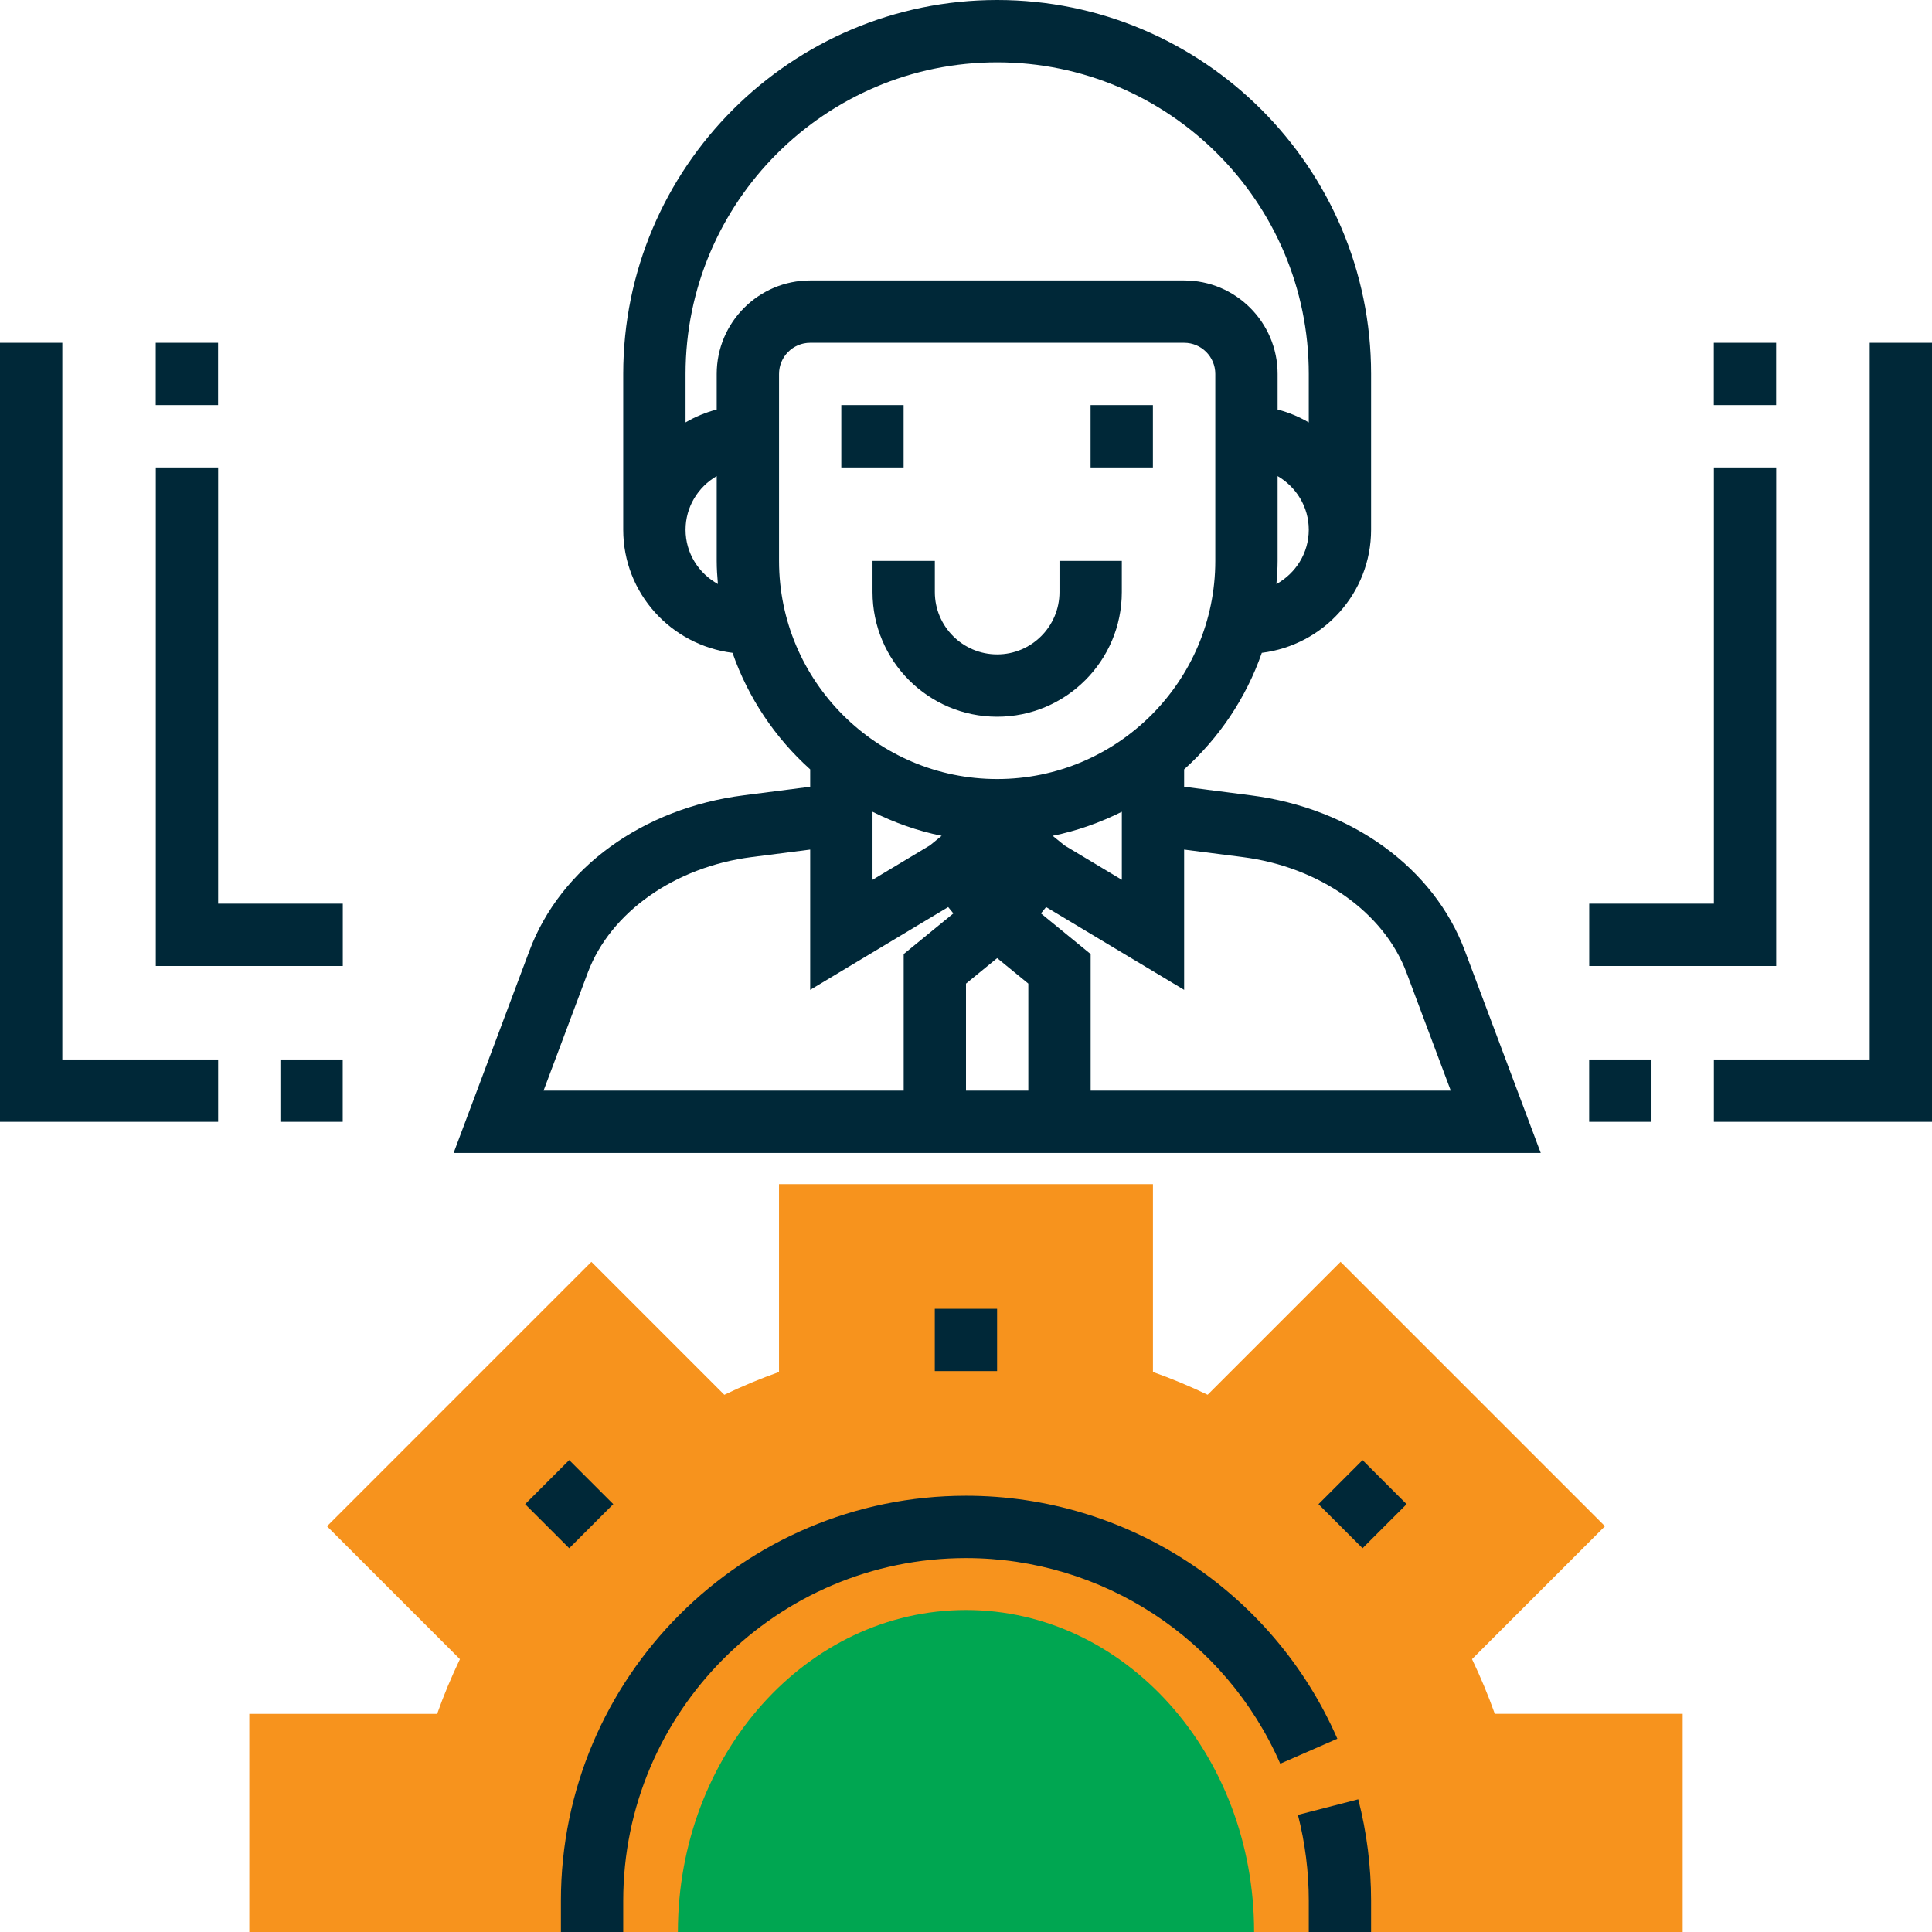 <svg width="114" height="114" viewBox="0 0 114 114" fill="none" xmlns="http://www.w3.org/2000/svg">
<path d="M99.291 114H14.71V101.129H25.794C26.18 100.039 26.63 98.96 27.138 97.902L19.294 90.058L34.895 74.457L42.739 82.301C43.797 81.793 44.876 81.343 45.966 80.957V69.871H68.031V80.955C69.121 81.341 70.2 81.791 71.258 82.299L79.102 74.455L94.703 90.056L86.859 97.9C87.367 98.961 87.817 100.039 88.203 101.127H99.287V114H99.291Z" fill="#F7931D"/>
<path d="M76.586 107.09C77.009 108.736 77.226 110.442 77.226 112.161V114H80.903V112.161C80.903 110.131 80.648 108.116 80.146 106.171L76.586 107.09Z" fill="#002838"/>
<path d="M57 88.258C43.82 88.258 33.097 98.981 33.097 112.161V114H36.774V112.161C36.774 101.01 45.848 91.936 57 91.936C65.042 91.936 72.32 96.698 75.543 104.069L78.912 102.596C75.106 93.886 66.504 88.258 57 88.258Z" fill="#002838"/>
<path d="M57 95.613C47.874 95.613 40.452 103.038 40.452 112.161V114H44.129V112.161C44.129 105.064 49.904 99.29 57 99.29C64.096 99.29 69.871 105.064 69.871 112.161V114H73.548V112.161C73.548 103.038 66.126 95.613 57 95.613Z" fill="#002838"/>
<path d="M73.797 46.928L69.871 46.424V45.398C71.932 43.546 73.526 41.193 74.455 38.521C78.079 38.069 80.903 35.002 80.903 31.258V22.064C80.903 9.898 71.005 0 58.839 0C46.672 0 36.774 9.898 36.774 22.064V31.258C36.774 35.004 39.597 38.069 43.223 38.521C44.153 41.191 45.745 43.546 47.806 45.398V46.424L43.881 46.928C37.92 47.691 33.077 51.204 31.241 56.097L26.766 68.032H90.913L86.436 56.099C84.601 51.204 79.758 47.691 73.797 46.928ZM62.807 49.882L62.115 49.318C63.553 49.027 64.918 48.538 66.195 47.9V51.914L62.807 49.882ZM57 58.039L58.839 56.535L60.677 58.039V64.355H57V58.039ZM51.484 51.914V47.9C52.762 48.538 54.124 49.027 55.564 49.318L54.873 49.882L51.484 51.914ZM75.317 34.461C75.354 34.011 75.387 33.558 75.387 33.097V28.092C76.481 28.73 77.226 29.903 77.226 31.258C77.226 32.641 76.45 33.834 75.317 34.461ZM58.839 3.677C68.977 3.677 77.226 11.926 77.226 22.064V24.926C76.656 24.593 76.042 24.334 75.387 24.164V22.064C75.387 19.023 72.912 16.548 69.871 16.548H47.806C44.765 16.548 42.29 19.023 42.29 22.064V24.163C41.636 24.334 41.022 24.591 40.452 24.924V22.064C40.452 11.926 48.7 3.677 58.839 3.677ZM40.452 31.258C40.452 29.903 41.196 28.73 42.29 28.092V33.097C42.29 33.556 42.322 34.009 42.36 34.461C41.228 33.834 40.452 32.641 40.452 31.258ZM45.968 33.097V22.064C45.968 21.051 46.791 20.226 47.806 20.226H69.871C70.886 20.226 71.71 21.051 71.71 22.064V33.097C71.71 40.194 65.934 45.968 58.839 45.968C51.743 45.968 45.968 40.194 45.968 33.097ZM34.685 57.388C36.02 53.83 39.812 51.155 44.348 50.574L47.806 50.131V58.408L55.95 53.523L56.255 53.898L53.323 56.296V64.355H32.073L34.685 57.388ZM64.355 64.355V56.296L61.422 53.898L61.727 53.523L69.871 58.408V50.131L73.33 50.574C77.866 51.155 81.657 53.83 82.992 57.388L85.605 64.355H64.355Z" fill="#002838"/>
<path d="M68.028 23.903H64.351V27.581H68.028V23.903Z" fill="#002838"/>
<path d="M53.319 23.903H49.642V27.581H53.319V23.903Z" fill="#002838"/>
<path d="M51.484 33.097V34.936C51.484 38.992 54.782 42.291 58.839 42.291C62.895 42.291 66.194 38.992 66.194 34.936V33.097H62.516V34.936C62.516 36.964 60.867 38.613 58.839 38.613C56.811 38.613 55.161 36.964 55.161 34.936V33.097H51.484Z" fill="#002838"/>
<path d="M58.835 77.226H55.158V80.903H58.835V77.226Z" fill="#002838"/>
<path d="M33.587 91.354L36.187 88.754L33.587 86.153L30.986 88.754L33.587 91.354Z" fill="#002838"/>
<path d="M80.399 91.355L82.999 88.755L80.399 86.155L77.799 88.755L80.399 91.355Z" fill="#002838"/>
<path d="M97.448 62.516H93.77V66.194H97.448V62.516Z" fill="#002838"/>
<path d="M110.323 20.226V62.516H101.129V66.194H114V20.226H110.323Z" fill="#002838"/>
<path d="M104.802 20.226H101.125V23.903H104.802V20.226Z" fill="#002838"/>
<path d="M104.806 27.581H101.129V53.322H93.774V57H104.806V27.581Z" fill="#002838"/>
<path d="M20.222 62.516H16.545V66.194H20.222V62.516Z" fill="#002838"/>
<path d="M3.677 20.226H0V66.194H12.871V62.516H3.677V20.226Z" fill="#002838"/>
<path d="M12.867 20.226H9.19V23.903H12.867V20.226Z" fill="#002838"/>
<path d="M12.871 27.581H9.194V57H20.226V53.322H12.871V27.581Z" fill="#002838"/>
<path d="M57 95C47.611 95 40 103.507 40 114H74C74 103.507 66.389 95 57 95Z" fill="#00A651"/>
</svg>
